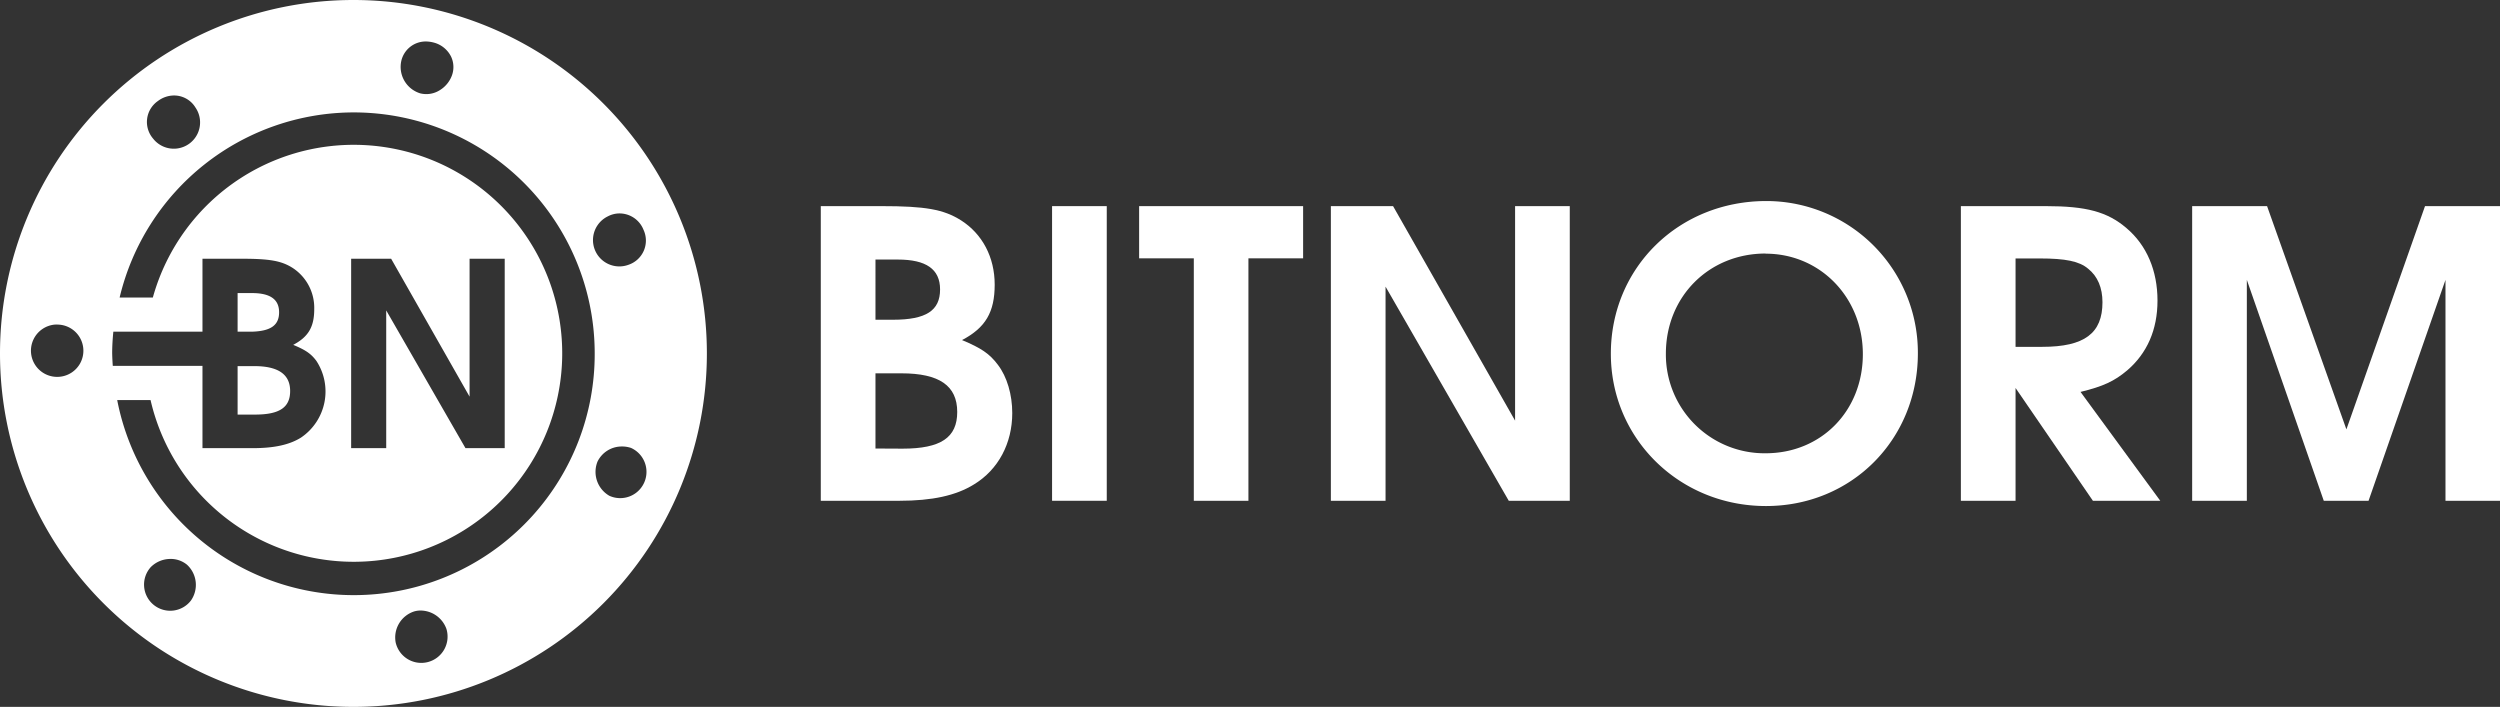 <svg id="Layer_1" data-name="Layer 1" xmlns="http://www.w3.org/2000/svg" viewBox="0 0 731.46 206.82"><rect x="0" y="0" width="731.46" height="206.82" fill="#333333" stroke="none"/><defs><style>.cls-1{fill:#fff;}</style></defs><title>logo 2</title><g id="g6701"><path id="path6703" class="cls-1" d="M112.41,272.18A103.41,103.41,0,0,0,9,375.59H9A103.41,103.41,0,0,0,112.41,479h0a103.41,103.41,0,0,0,0-206.82ZM134,284.33a9,9,0,0,1,1.73.26,7.87,7.87,0,0,1,5.25,4.16,7.15,7.15,0,0,1,.22,5.57,8.49,8.49,0,0,1-3.53,4.25,7.35,7.35,0,0,1-5.73.92,8.1,8.1,0,0,1-5.62-9A7.32,7.32,0,0,1,134,284.33ZM59.76,300.12a7.31,7.31,0,0,1,6.4,3.48,7.69,7.69,0,0,1-12.37,9.13,7.46,7.46,0,0,1,1.42-11A7.89,7.89,0,0,1,59.76,300.12Zm52.7,4.95A70.52,70.52,0,0,1,183,375.59h0A70.5,70.5,0,0,1,43.29,389.23h9.76a61,61,0,1,0,.67-30H44A70.51,70.51,0,0,1,112.46,305.07Zm77.34,29.57a7.55,7.55,0,0,1,7.47,4.75,7.47,7.47,0,0,1-4.33,10.24,7.71,7.71,0,0,1-6.09-14.15A7.37,7.37,0,0,1,189.8,334.64ZM68.24,347.88h11.4c8.25,0,11.7.6,15,2.7a13.94,13.94,0,0,1,6.3,12.07c0,5.18-1.73,8.1-6.15,10.43,3.6,1.5,5.17,2.55,6.75,4.65a16.29,16.29,0,0,1-4.5,22.5c-3.37,2.1-7.87,3.07-14,3.07H68.24V379.23H42c-.09-1.21-.15-2.42-.18-3.64,0-2.12.13-4.25.34-6.36H68.24Zm43.5,0h11.7l22.95,40.35V347.88h10.28V403.3H145.19L122,363V403.3H111.74ZM78.52,357.93v11.3H82.6c5.63-.15,8.06-1.88,8.06-5.68s-2.62-5.62-7.94-5.62Zm-53.34,9.22a6.77,6.77,0,0,1,.78,0,7.65,7.65,0,0,1,.3,15.28,7.66,7.66,0,0,1-1.08-15.29ZM78.52,379.3v14.18h5.09c7.2,0,10.28-2.1,10.28-6.9s-3.38-7.28-10.5-7.28Zm112.12,23.52a8.25,8.25,0,0,1,3,.42,7.68,7.68,0,1,1-6.35,14,8.07,8.07,0,0,1-3.47-10A7.88,7.88,0,0,1,190.64,402.82ZM58.45,435.73a7.52,7.52,0,0,1,5.23,1.65,8,8,0,0,1,1.19,10.5,7.65,7.65,0,1,1-11.75-9.78A8.09,8.09,0,0,1,58.45,435.73Zm73.16,15.09a8.1,8.1,0,0,1,8,5.35,7.69,7.69,0,1,1-14.84,4,8,8,0,0,1,5.49-9.12A7.33,7.33,0,0,1,131.61,450.82Z" transform="translate(-9 -272.18)"/><g id="g6705"><path id="path6707" class="cls-1" d="M249.15,418.7h23c9.57,0,16.57-1.52,21.82-4.79,7.11-4.31,11.2-12,11.2-20.88,0-5.37-1.52-10.61-4.2-14.11-2.45-3.27-4.9-4.9-10.5-7.24,6.88-3.61,9.56-8.16,9.56-16.21s-3.61-14.82-9.8-18.79c-5.13-3.26-10.49-4.19-23.33-4.19H249.15V418.7Zm16-15.29v-22h7.59c11.08,0,16.33,3.61,16.33,11.31,0,7.47-4.78,10.73-16,10.73Zm0-37.68V348.12h6.54c8.28,0,12.36,2.8,12.36,8.75,0,6.18-4.08,8.86-13.76,8.86Z" transform="translate(-9 -272.18)"/><path id="path6709" class="cls-1" d="M316.82,418.7h16V332.49h-16Z" transform="translate(-9 -272.18)"/><path id="path6711" class="cls-1" d="M358.27,418.7h16V347.77h16V332.49H342.29v15.28h16V418.7Z" transform="translate(-9 -272.18)"/><path id="path6713" class="cls-1" d="M398.39,418.7h16V356.05l36.05,62.65h17.85V332.49h-16v62.76l-35.7-62.76h-18.2V418.7Z" transform="translate(-9 -272.18)"/><path id="path6715" class="cls-1" d="M525.81,331c-25.66,0-45.5,19.48-45.5,44.68,0,24.85,20.07,44.56,45.39,44.56,25.08,0,44.44-19.48,44.44-44.68A44.36,44.36,0,0,0,525.81,331Zm-.23,15.4c16,0,28.46,12.83,28.46,29.4s-12.13,29-28.46,29a28.88,28.88,0,0,1-29.17-29.16c0-16.68,12.6-29.28,29.17-29.28Z" transform="translate(-9 -272.18)"/><path id="path6717" class="cls-1" d="M582.72,418.7h16v-33l22.63,33h19.71l-23.33-31.85c6.65-1.63,9.92-3.15,13.65-6.3,5.83-5,8.87-11.9,8.87-20.42,0-8.75-3.15-16.21-9.1-21.23-5.6-4.78-11.79-6.41-23.57-6.41H582.72V418.7Zm16-45v-25.9h7.11c7.47,0,11.55.81,14.12,3,2.8,2.22,4.2,5.6,4.2,9.8,0,9.1-5.25,13.06-17.62,13.06h-7.81Z" transform="translate(-9 -272.18)"/><path id="path6719" class="cls-1" d="M650.39,418.7h16V354.07l22.51,64.63H702l22.51-64.63V418.7h16V332.49H718.52l-23,65.32-23.21-65.32H650.39V418.7Z" transform="translate(-9 -272.18)"/></g></g></svg>